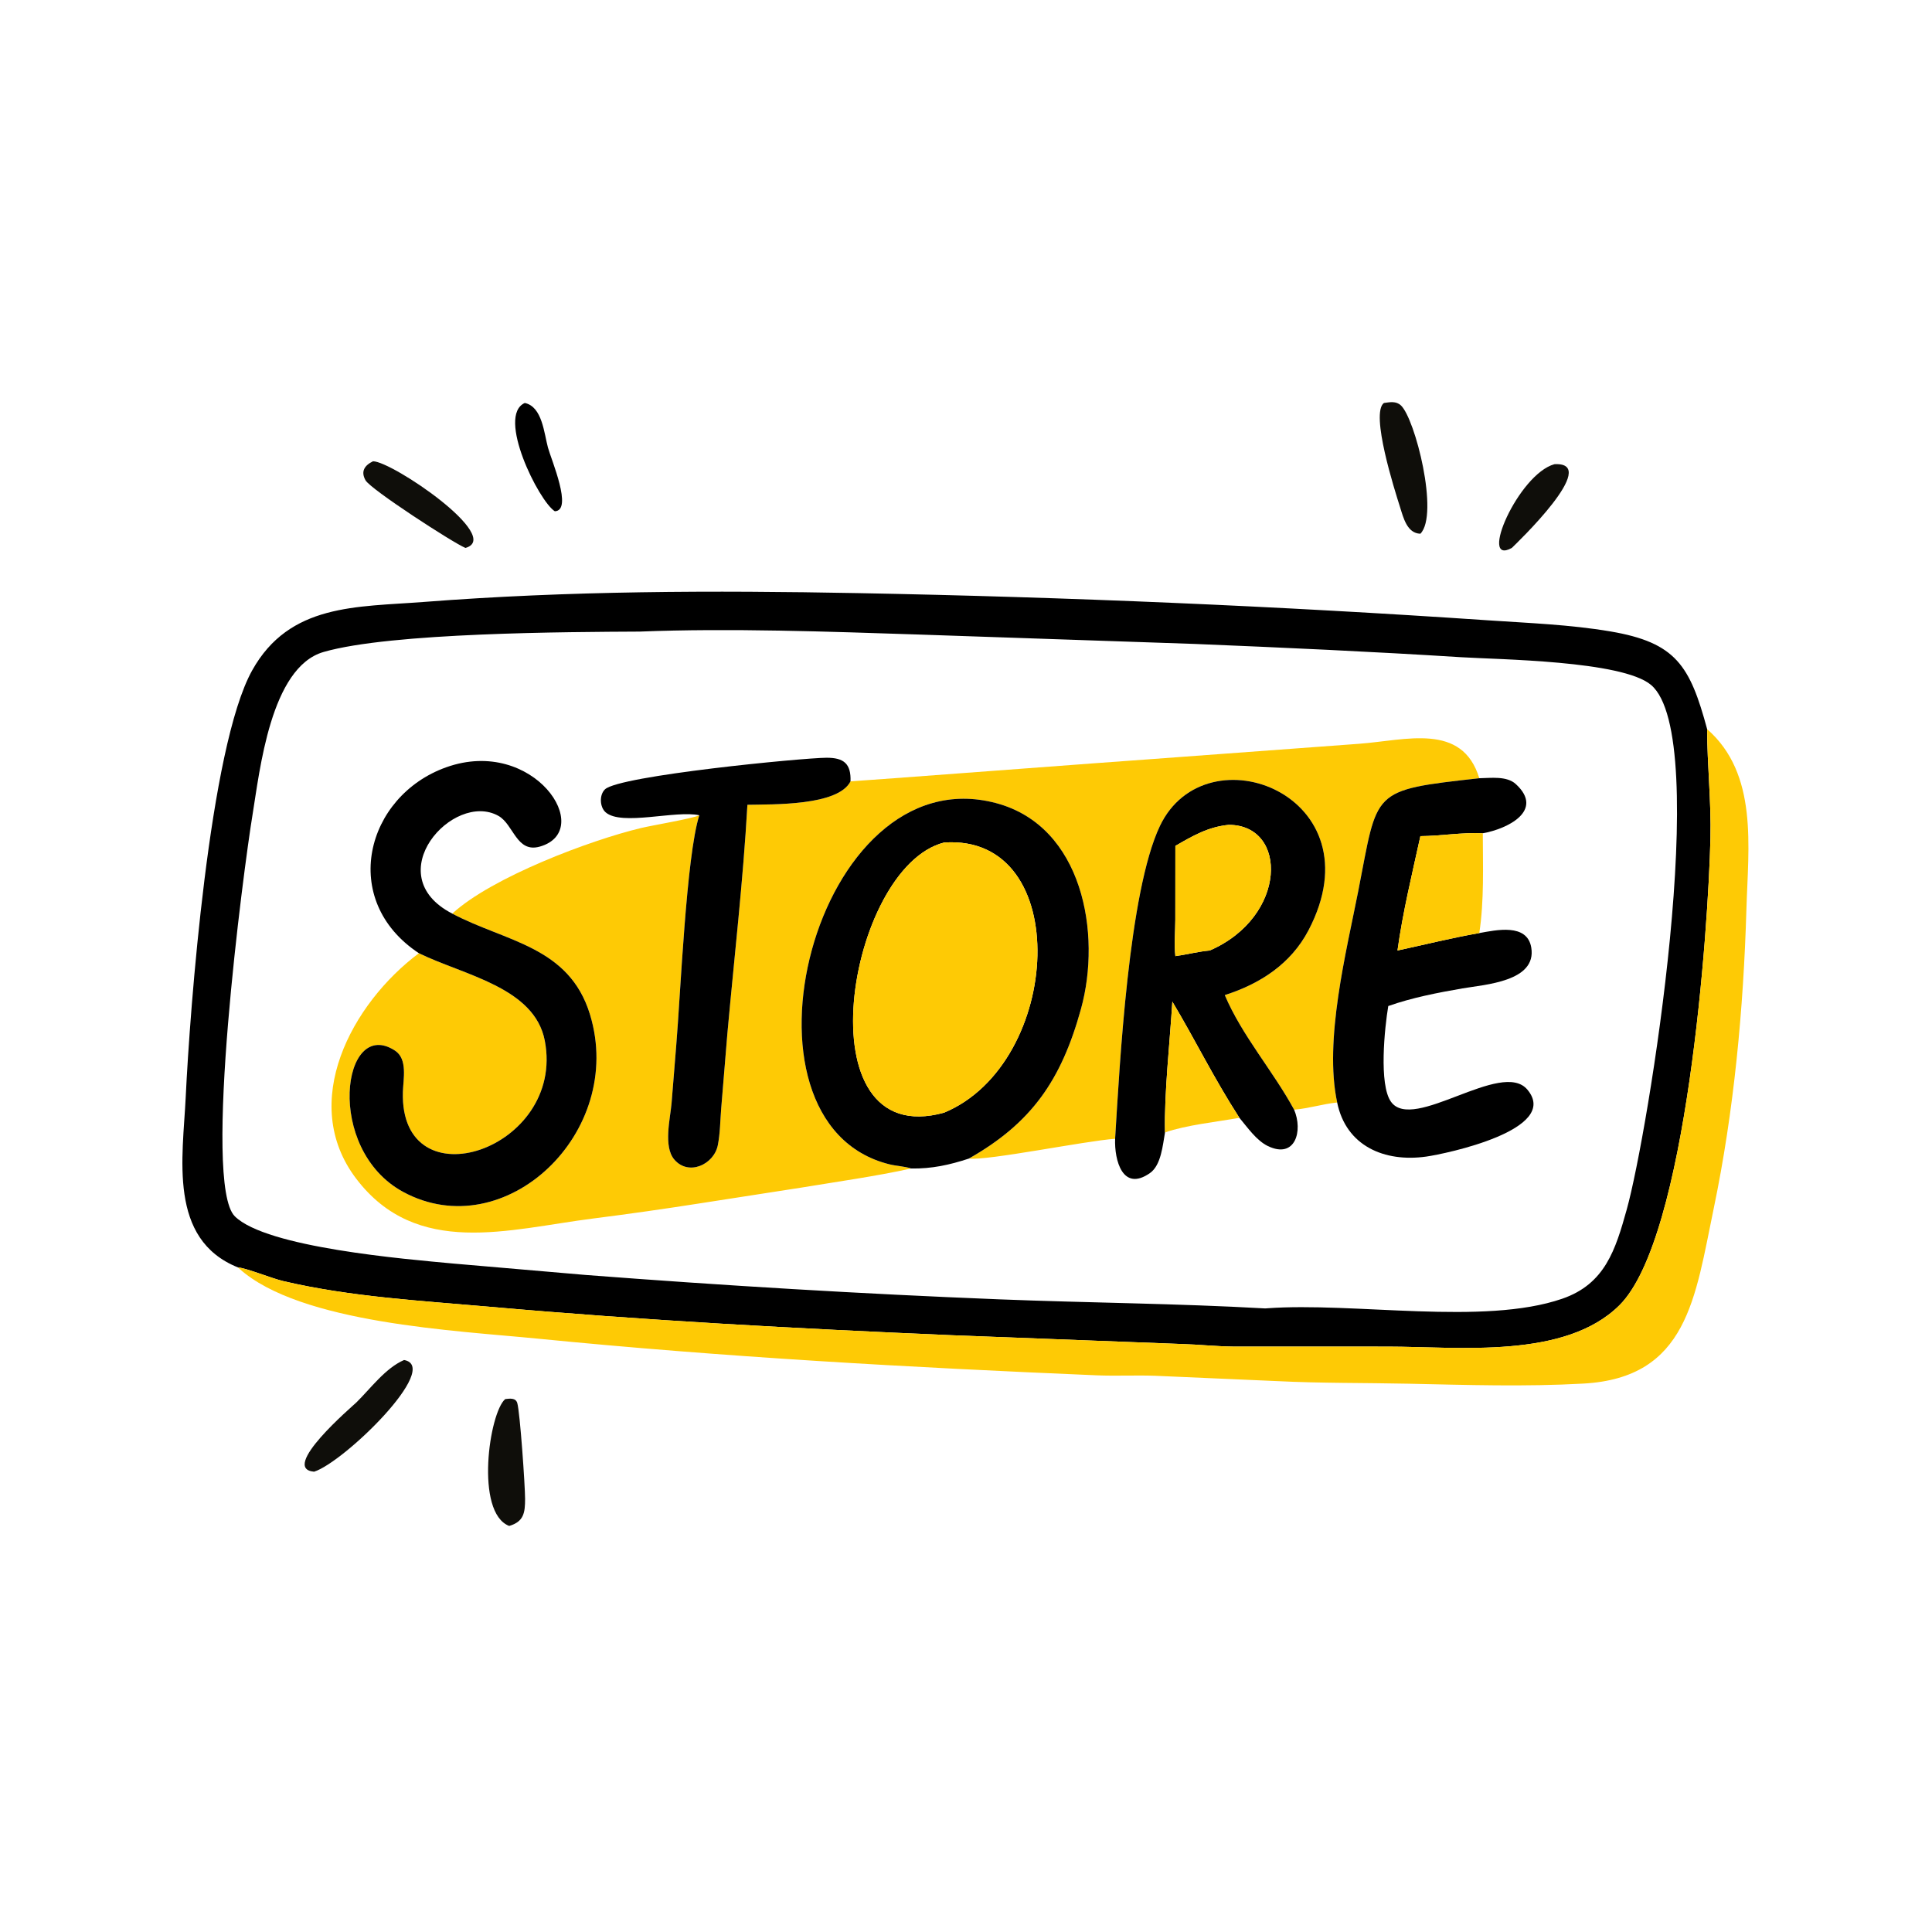 <?xml version="1.0" encoding="utf-8" ?>
<svg xmlns="http://www.w3.org/2000/svg" xmlns:xlink="http://www.w3.org/1999/xlink" viewBox="0 0 1024 1024" >
	<path fill="#0F0E0A" transform="scale(2 2)" d="M376.418 141.443C372.877 141.352 371.901 137.148 371.024 134.384C369.643 130.028 363.078 109.487 366.756 106.792C368.331 106.583 369.949 106.232 371.248 107.43C375.014 110.902 381.443 136.325 376.418 141.443Z"/>
	<path transform="scale(2 2)" d="M147.032 135.488C142.797 132.838 131.486 110.171 139.072 106.792C143.714 107.764 144.187 114.846 145.218 118.627C146.1 121.864 151.893 135.309 147.032 135.488Z"/>
	<path fill="#0F0E0A" transform="scale(2 2)" d="M123.349 145.209C120.02 143.835 98.215 129.677 96.87 127.287C95.535 124.915 96.623 123.324 98.861 122.239C104.036 122.323 133.491 142.359 123.349 145.209Z"/>
	<path fill="#0F0E0A" transform="scale(2 2)" d="M400.647 145.209C391.699 150.172 402.375 125.653 411.943 123.015C424.612 122.341 401.563 144.31 400.647 145.209Z"/>
	<path transform="scale(2 2)" d="M63.036 335.868C44.495 328.413 48.452 306.715 49.211 290.821C50.317 267.663 55.473 198.058 66.818 177.681C76.722 159.891 94.532 160.9 112.365 159.518C150.747 156.544 188.971 156.455 227.412 157.183C283.043 158.238 338.771 160.621 394.291 164.387C405.056 165.118 416.065 165.521 426.715 167.324C444.182 170.28 447.855 176.408 452.408 193.229C452.425 202.936 453.512 212.142 453.281 222.205C452.738 245.898 447.098 328.105 429.157 345.915C414.69 360.276 386.385 356.882 367.845 356.865L326.769 356.853C322.242 356.807 317.687 356.307 313.147 356.175L252.211 353.846C211.334 352.106 170.53 349.911 129.768 346.308C111.5 344.694 92.96 343.702 75.053 339.499C71.933 338.767 65.509 336.121 63.036 335.868ZM169.554 167.377C150.768 167.479 103.644 167.61 85.742 172.782C71.684 176.843 68.842 204.255 66.904 216.04C64.541 230.41 53.558 313.733 62.225 322.329C70.614 330.649 107.465 333.668 120.194 334.861L155.244 337.88C191.744 340.682 228.299 342.892 264.88 344.341C288.339 345.27 311.882 345.417 335.312 346.747L335.674 346.719C358.881 345.007 393.18 351.362 414.014 344.174C425.374 340.254 428.127 331.177 431.1 320.541C436.701 300.5 453.905 195.334 437.544 181.516C429.893 175.055 397.078 174.791 387.173 174.166C363.658 172.683 340.145 171.617 316.604 170.649L243.464 168.158C219.774 167.387 193.276 166.426 169.554 167.377Z"/>
	<path fill="#FECA05" transform="scale(2 2)" d="M452.408 193.229C465.978 205.123 463.302 224.341 462.816 241C462.047 267.359 459.53 294.439 454.156 320.248C449.227 343.917 447.242 365.121 419.628 366.663C404.113 367.53 388.889 367.03 373.408 366.699C361.379 366.442 350.298 366.599 338.201 365.998L306.045 364.591C300.91 364.416 295.76 364.69 290.625 364.474C241.196 362.39 191.733 359.637 142.499 354.755C121.101 352.634 79.561 350.761 63.38 336.179L63.036 335.868C65.509 336.121 71.933 338.767 75.053 339.499C92.96 343.702 111.5 344.694 129.768 346.308C170.53 349.911 211.334 352.106 252.211 353.846L313.147 356.175C317.687 356.307 322.242 356.807 326.769 356.853L367.845 356.865C386.385 356.882 414.69 360.276 429.157 345.915C447.098 328.105 452.738 245.898 453.281 222.205C453.512 212.142 452.425 202.936 452.408 193.229Z"/>
	<path fill="#FECA05" transform="scale(2 2)" d="M392.028 206.239C362.977 209.469 365.239 209.214 359.945 236.17C356.763 252.369 350.841 275.722 354.363 292.171C350.525 292.567 346.748 293.767 342.955 294.084C337.369 283.795 329.163 274.502 324.581 263.71C333.936 260.731 342.104 255.437 346.767 246.531C365.43 210.892 319.66 193.128 307.39 218.89C299.083 236.329 296.716 282.367 295.518 301.786C287.426 302.371 262.046 307.582 256.734 307.044C273.385 297.618 281.246 286.271 286.469 267.385C291.98 247.454 286.962 218.968 264.004 212.839C215.814 199.972 191.317 297.603 235.718 308.556C237.598 309.02 239.649 309.063 241.465 309.664C231.874 311.761 222.182 313.106 212.501 314.705L185.85 318.844C176.241 320.352 166.719 321.71 157.081 322.932C134.824 325.756 110.471 333.444 94.428 312.403C79.007 292.176 93.27 265.865 111.017 252.614C122.968 258.455 141.657 261.646 144.376 275.788C149.936 304.703 105.902 319.276 106.768 289.375C106.866 285.988 108.091 280.65 104.664 278.416C90.671 269.289 85.908 304.563 106.876 315.883C133.791 330.412 165.863 300.145 156.364 268.883C150.841 250.708 133.922 249.592 119.857 242.115C130.377 232.455 156.365 222.677 169.82 219.447C172.863 218.716 183.603 216.921 185.322 216.053C181.852 226.918 180.337 263.777 179.198 277.199L177.966 292.434C177.611 296.455 175.768 303.857 178.693 307.286C182.486 311.731 189.202 308.601 190.228 303.497C190.851 300.399 190.864 296.917 191.123 293.753L192.764 273.882C194.583 253.718 196.933 233.487 198.073 213.276C204.729 213.132 222.128 213.596 225.394 207.065C225.618 207.131 298.28 201.62 305.055 201.177L360.162 197.111C372.569 196.194 387.496 191.394 392.028 206.239Z"/>
	<path transform="scale(2 2)" d="M225.394 207.065C222.128 213.596 204.729 213.132 198.073 213.276C196.933 233.487 194.583 253.718 192.764 273.882L191.123 293.753C190.864 296.917 190.851 300.399 190.228 303.497C189.202 308.601 182.486 311.731 178.693 307.286C175.768 303.857 177.611 296.455 177.966 292.434L179.198 277.199C180.337 263.777 181.852 226.918 185.322 216.053C179.077 214.661 164.713 218.972 160.494 215.265C158.918 213.88 158.784 210.627 160.34 209.171C164.219 205.541 212.8 200.838 219.016 200.812C223.594 200.793 225.567 202.36 225.394 207.065Z"/>
	<path transform="scale(2 2)" d="M111.017 252.614C89.726 238.554 96.928 210.944 118.257 203.336C141.454 195.062 157.96 220.113 143.065 224.355C136.864 226.121 136.133 218.476 132.084 216.212C120.105 209.513 100.053 231.917 119.857 242.115C133.922 249.592 150.841 250.708 156.364 268.883C165.863 300.145 133.791 330.412 106.876 315.883C85.908 304.563 90.671 269.289 104.664 278.416C108.091 280.65 106.866 285.988 106.768 289.375C105.902 319.276 149.936 304.703 144.376 275.788C141.657 261.646 122.968 258.455 111.017 252.614Z"/>
	<path transform="scale(2 2)" d="M354.363 292.171C350.841 275.722 356.763 252.369 359.945 236.17C365.239 209.214 362.977 209.469 392.028 206.239C395.076 206.189 399.301 205.581 401.707 207.79C409.367 214.822 399.448 219.692 392.957 220.823C387.431 220.557 381.946 221.543 376.418 221.586C374.227 231.587 371.749 241.742 370.349 251.893C377.611 250.336 384.695 248.543 392.028 247.273C396.452 246.486 404.715 244.599 405.802 251.117C407.304 260.129 393.468 260.921 387.587 261.933C381.032 263.062 374.19 264.394 367.906 266.61C366.949 272.275 365.36 287.469 368.647 292.004C374.534 300.129 397.94 280.663 404.76 288.752C413.725 299.386 383.105 305.782 377.973 306.506C366.893 308.069 356.717 303.712 354.363 292.171Z"/>
	<path transform="scale(2 2)" d="M324.581 263.71C329.163 274.502 337.369 283.795 342.955 294.084C345.344 299.689 343.282 307.229 335.995 303.713C332.97 302.253 330.59 298.767 328.454 296.231C321.583 285.572 316.941 275.934 310.684 265.438C310.043 275.96 308.49 289.943 308.738 300.107C308.143 303.471 307.718 308.795 304.753 310.873C297.514 315.946 295.3 307.489 295.518 301.786C296.716 282.367 299.083 236.329 307.39 218.89C319.66 193.128 365.43 210.892 346.767 246.531C342.104 255.437 333.936 260.731 324.581 263.71ZM325.631 218.593C320.178 219.132 316.142 221.475 311.485 224.171L311.47 243.775C311.46 246.944 311.146 250.237 311.485 253.384C314.535 252.966 317.54 252.163 320.602 251.893C341.197 242.94 341.376 218.62 325.631 218.593Z"/>
	<path transform="scale(2 2)" d="M256.734 307.044C251.592 308.732 246.925 309.751 241.465 309.664C239.649 309.063 237.598 309.02 235.718 308.556C191.317 297.603 215.814 199.972 264.004 212.839C286.962 218.968 291.98 247.454 286.469 267.385C281.246 286.271 273.385 297.618 256.734 307.044ZM250.187 223.281C224.448 229.825 212.197 305.383 250.187 294.87C281.678 281.775 284.669 220.881 250.187 223.281Z"/>
	<path fill="#FECA05" transform="scale(2 2)" d="M311.485 224.171C316.142 221.475 320.178 219.132 325.631 218.593C341.376 218.62 341.197 242.94 320.602 251.893C317.54 252.163 314.535 252.966 311.485 253.384C311.146 250.237 311.46 246.944 311.47 243.775L311.485 224.171Z"/>
	<path fill="#FECA05" transform="scale(2 2)" d="M376.418 221.586C381.946 221.543 387.431 220.557 392.957 220.823C392.974 229.49 393.338 238.698 392.028 247.273C384.695 248.543 377.611 250.336 370.349 251.893C371.749 241.742 374.227 231.587 376.418 221.586Z"/>
	<path fill="#FECA05" transform="scale(2 2)" d="M250.187 294.87C212.197 305.383 224.448 229.825 250.187 223.281C284.669 220.881 281.678 281.775 250.187 294.87Z"/>
	<path fill="#FECA05" transform="scale(2 2)" d="M328.454 296.231C322.366 297.33 314.435 298.126 308.738 300.107C308.49 289.943 310.043 275.96 310.684 265.438C316.941 275.934 321.583 285.572 328.454 296.231Z"/>
	<path fill="#0F0E0A" transform="scale(2 2)" d="M83.236 390.016C73.953 389.219 93.454 372.632 94.428 371.676C98.209 367.963 102.128 362.562 107.083 360.416C117.109 362.244 91.178 387.517 83.236 390.016Z"/>
	<path fill="#0F0E0A" transform="scale(2 2)" d="M134.938 404.391C125.791 400.851 129.66 374.319 133.893 370.771C135.05 370.633 136.646 370.38 137.079 371.804C137.808 374.204 139.159 393.855 139.154 397.23C139.15 400.894 138.822 403.252 134.938 404.391Z"/>
</svg>
